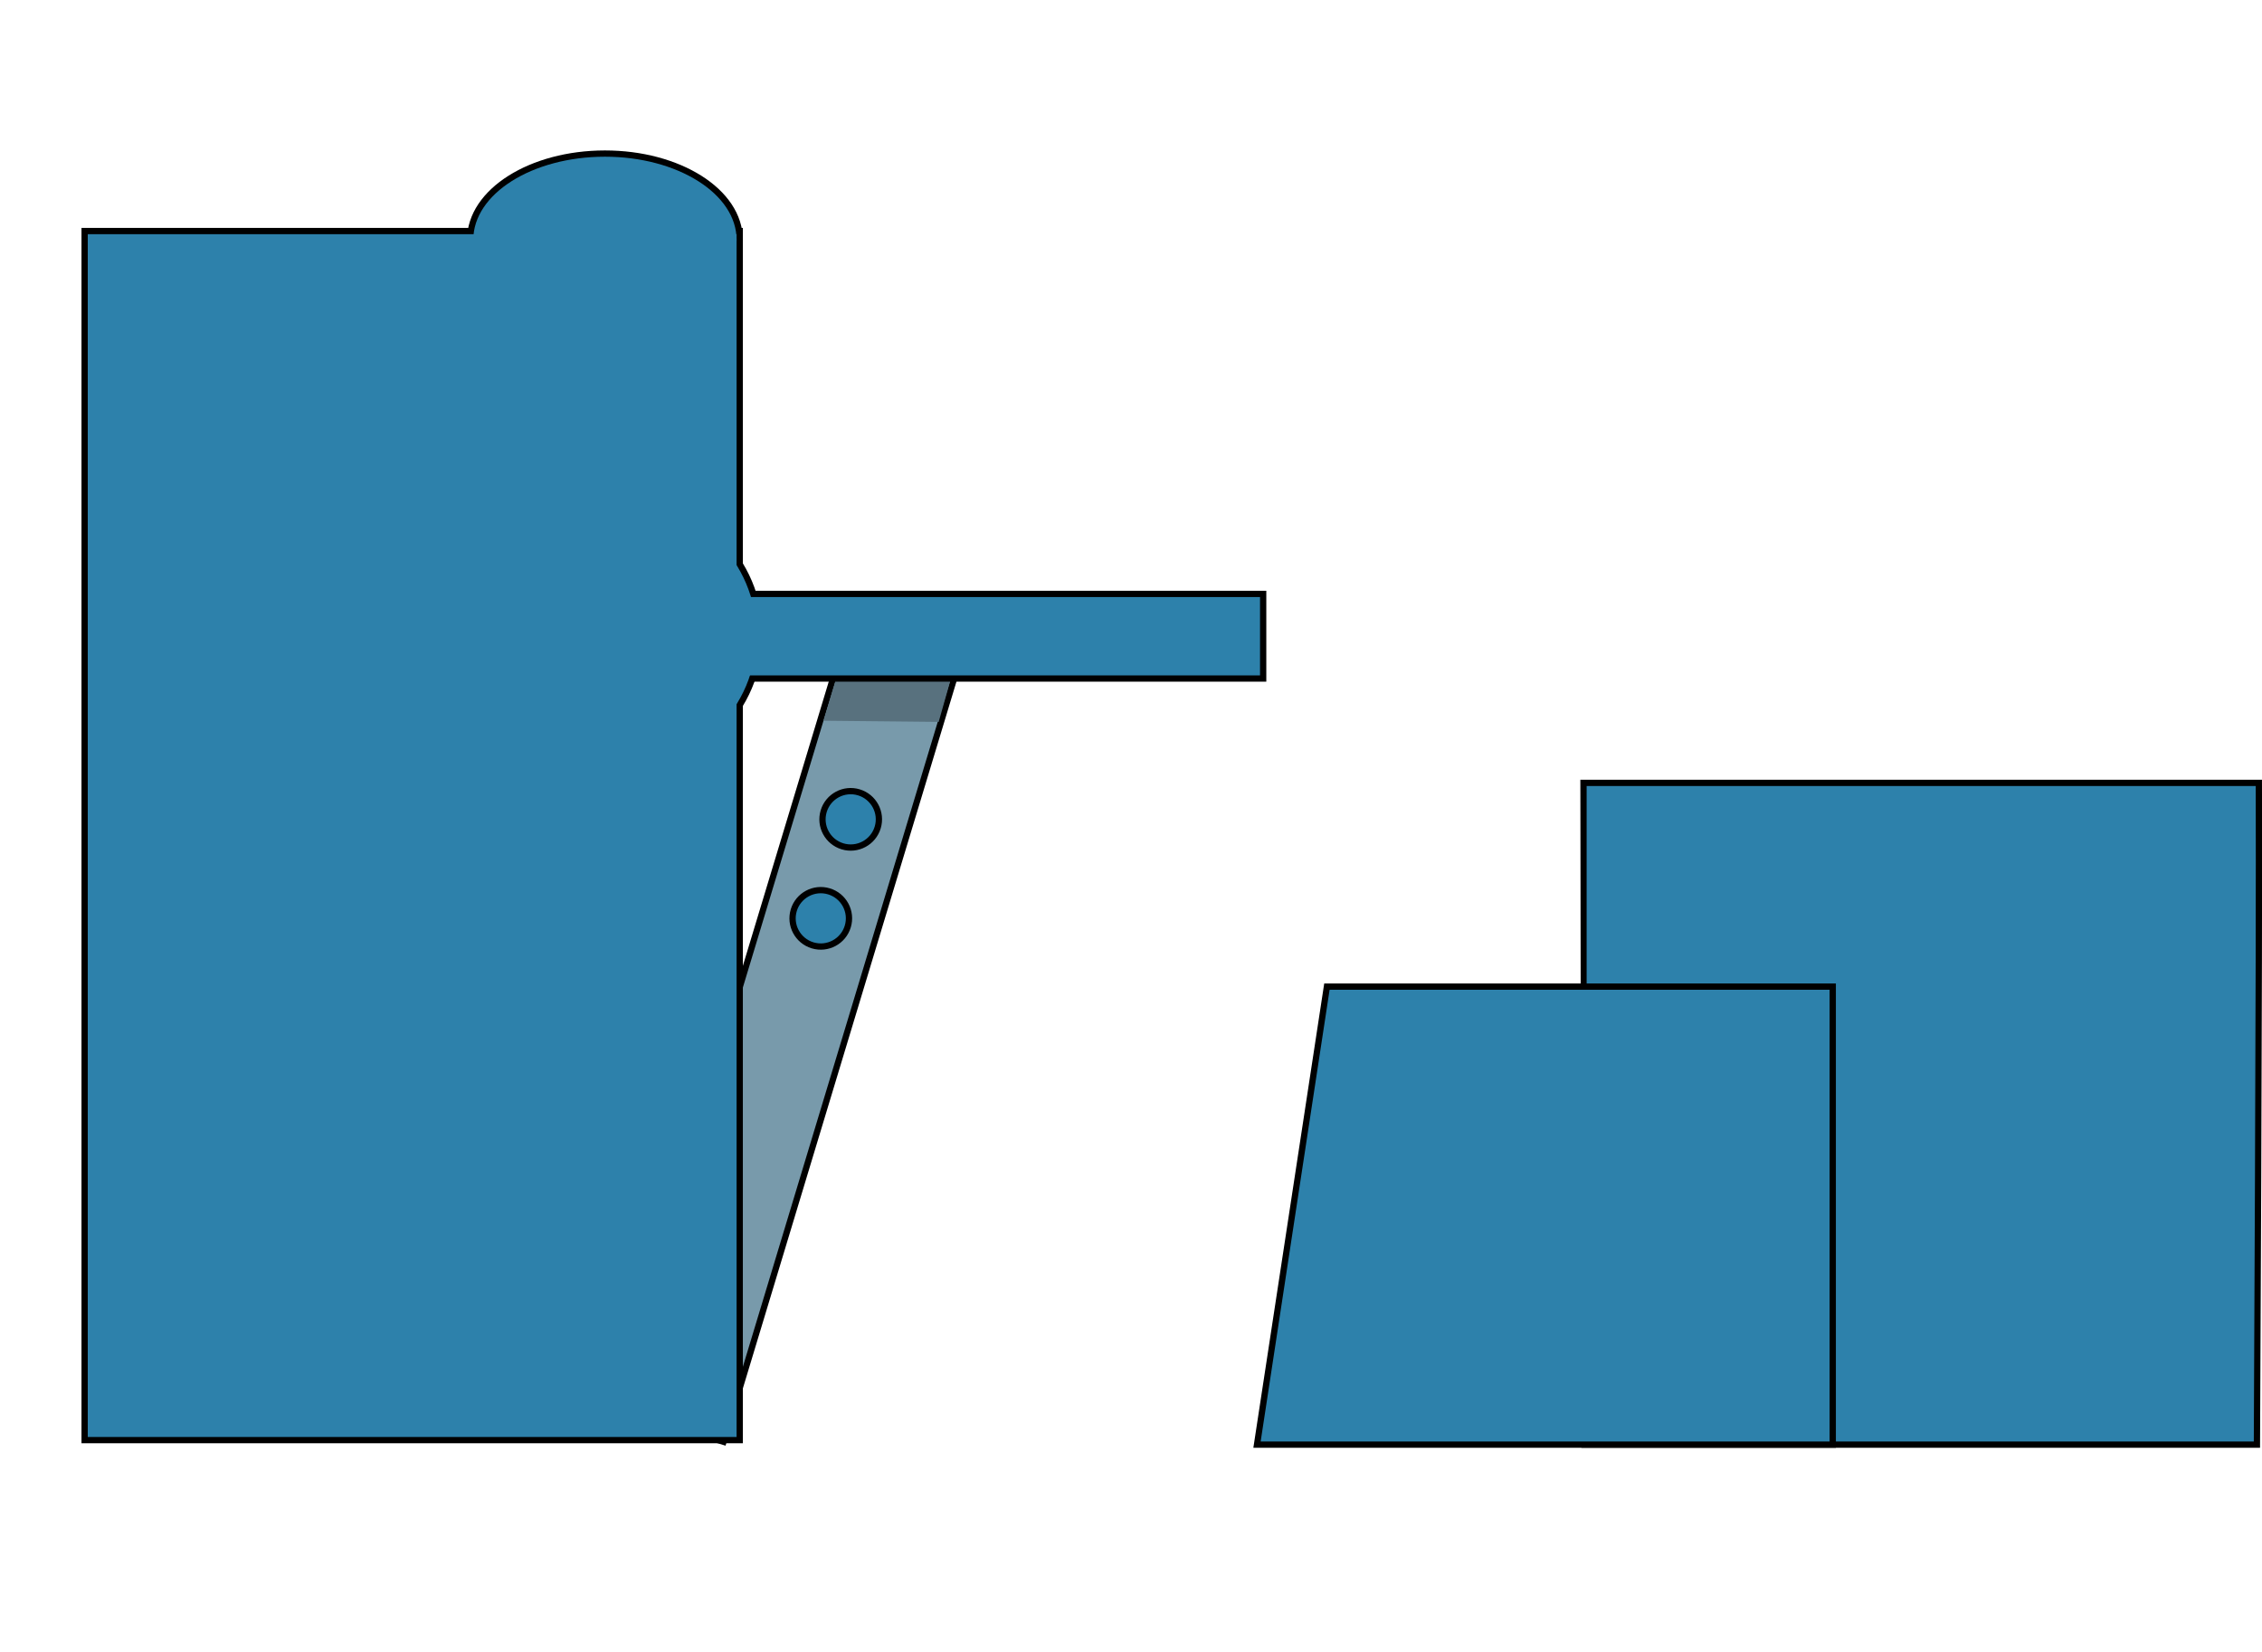 <svg version="1.1" xmlns="http://www.w3.org/2000/svg" xmlns:xlink="http://www.w3.org/1999/xlink" width="721.667" height="527" viewBox="0,0,721.667,527"><g transform="translate(112.697,85.447)"><g data-paper-data="{&quot;isPaintingLayer&quot;:true}" fill-rule="nonzero" stroke-linecap="butt" stroke-linejoin="miter" stroke-miterlimit="10" stroke-dasharray="" stroke-dashoffset="0" style="mix-blend-mode: normal"><path d="M193.66,121.118l-76.21,252.213l-33.504,-10.124l76.21,-252.213z" data-paper-data="{&quot;index&quot;:null}" fill="#789aab" stroke="#000000" stroke-width="4"/><path d="M193.174,122.726l-75.277,249.126l-33.504,-10.124l75.277,-249.126z" data-paper-data="{&quot;index&quot;:null}" fill="#789aab" stroke="none" stroke-width="0"/><path d="M191.053,129.746l-4.27,15.139l-36.754,-0.374l7.52,-24.889z" data-paper-data="{&quot;index&quot;:null}" fill="#58717e" stroke="none" stroke-width="0"/><path d="M157.777,210.173c-1.438,4.758 -6.46,7.45 -11.219,6.012c-4.758,-1.438 -7.45,-6.46 -6.012,-11.219c1.438,-4.758 6.46,-7.45 11.219,-6.012c4.758,1.438 7.45,6.46 6.012,11.219z" data-paper-data="{&quot;index&quot;:null}" fill="#2d81ab" stroke="#000000" stroke-width="2"/><path d="M167.323,178.584c-1.438,4.758 -6.46,7.45 -11.219,6.012c-4.758,-1.438 -7.45,-6.46 -6.012,-11.219c1.438,-4.758 6.46,-7.45 11.219,-6.012c4.758,1.438 7.45,6.46 6.012,11.219z" data-paper-data="{&quot;index&quot;:null}" fill="#2d81ab" stroke="#000000" stroke-width="2"/><path d="M393.833,374.5l-0.333,-209.148h213.47c0.18,53.804 -0.616,209.148 -0.616,209.148z" fill="#2d81ab" stroke="#000000" stroke-width="4"/><path d="M393.5,374.5v-209.148h213.47c0.18,53.804 -0.616,209.148 -0.616,209.148z" fill="#2d81ab" stroke="none" stroke-width="0"/><path d="M289.5,374.5l22,-144.148h159.521v144.148z" fill="#2d81ab" stroke="#000000" stroke-width="4"/><path d="M38.303,-8.947c0,-14.636 18.804,-26.5 42,-26.5c23.196,0 42,11.864 42,26.5c0,14.636 -18.804,26.5 -42,26.5c-23.196,0 -42,-11.864 -42,-26.5z" fill="#2d81ab" stroke="#000000" stroke-width="4"/><path d="M44.637,117.053c0,-23.196 18.804,-42 42,-42c23.196,0 42,18.804 42,42c0,23.196 -18.804,42 -42,42c-23.196,0 -42,-18.804 -42,-42z" fill="#2d81ab" stroke="#000000" stroke-width="4"/><path d="M4.303,130.053v-25h285v25z" fill="#2d81ab" stroke="#000000" stroke-width="4"/><path d="M-112.697,441.553v-527h701v527z" fill="none" stroke="none" stroke-width="0"/><path d="M4.303,130.053v-25h285v25z" fill="#2d81ab" stroke="none" stroke-width="NaN"/><path d="M-84.697,373.053v-383.778h207v383.778z" fill="#2d81ab" stroke="#000000" stroke-width="4"/><path d="M-84.697,373.053v-383.778h207v383.778z" fill="#2d81ab" stroke="none" stroke-width="0"/><path d="M44.637,117.053c0,-23.196 18.804,-42 42,-42c23.196,0 42,18.804 42,42c0,23.196 -18.804,42 -42,42c-23.196,0 -42,-18.804 -42,-42z" fill="#2d81ab" stroke="none" stroke-width="0"/><path d="M38.303,-8.947c0,-14.636 18.804,-26.5 42,-26.5c23.196,0 42,11.864 42,26.5c0,14.636 -18.804,26.5 -42,26.5c-23.196,0 -42,-11.864 -42,-26.5z" fill="#2d81ab" stroke="none" stroke-width="0"/><path d="M289.5,374.5l22,-144.148h159.521v144.148z" fill="#2d81ab" stroke="none" stroke-width="0"/></g></g></svg>